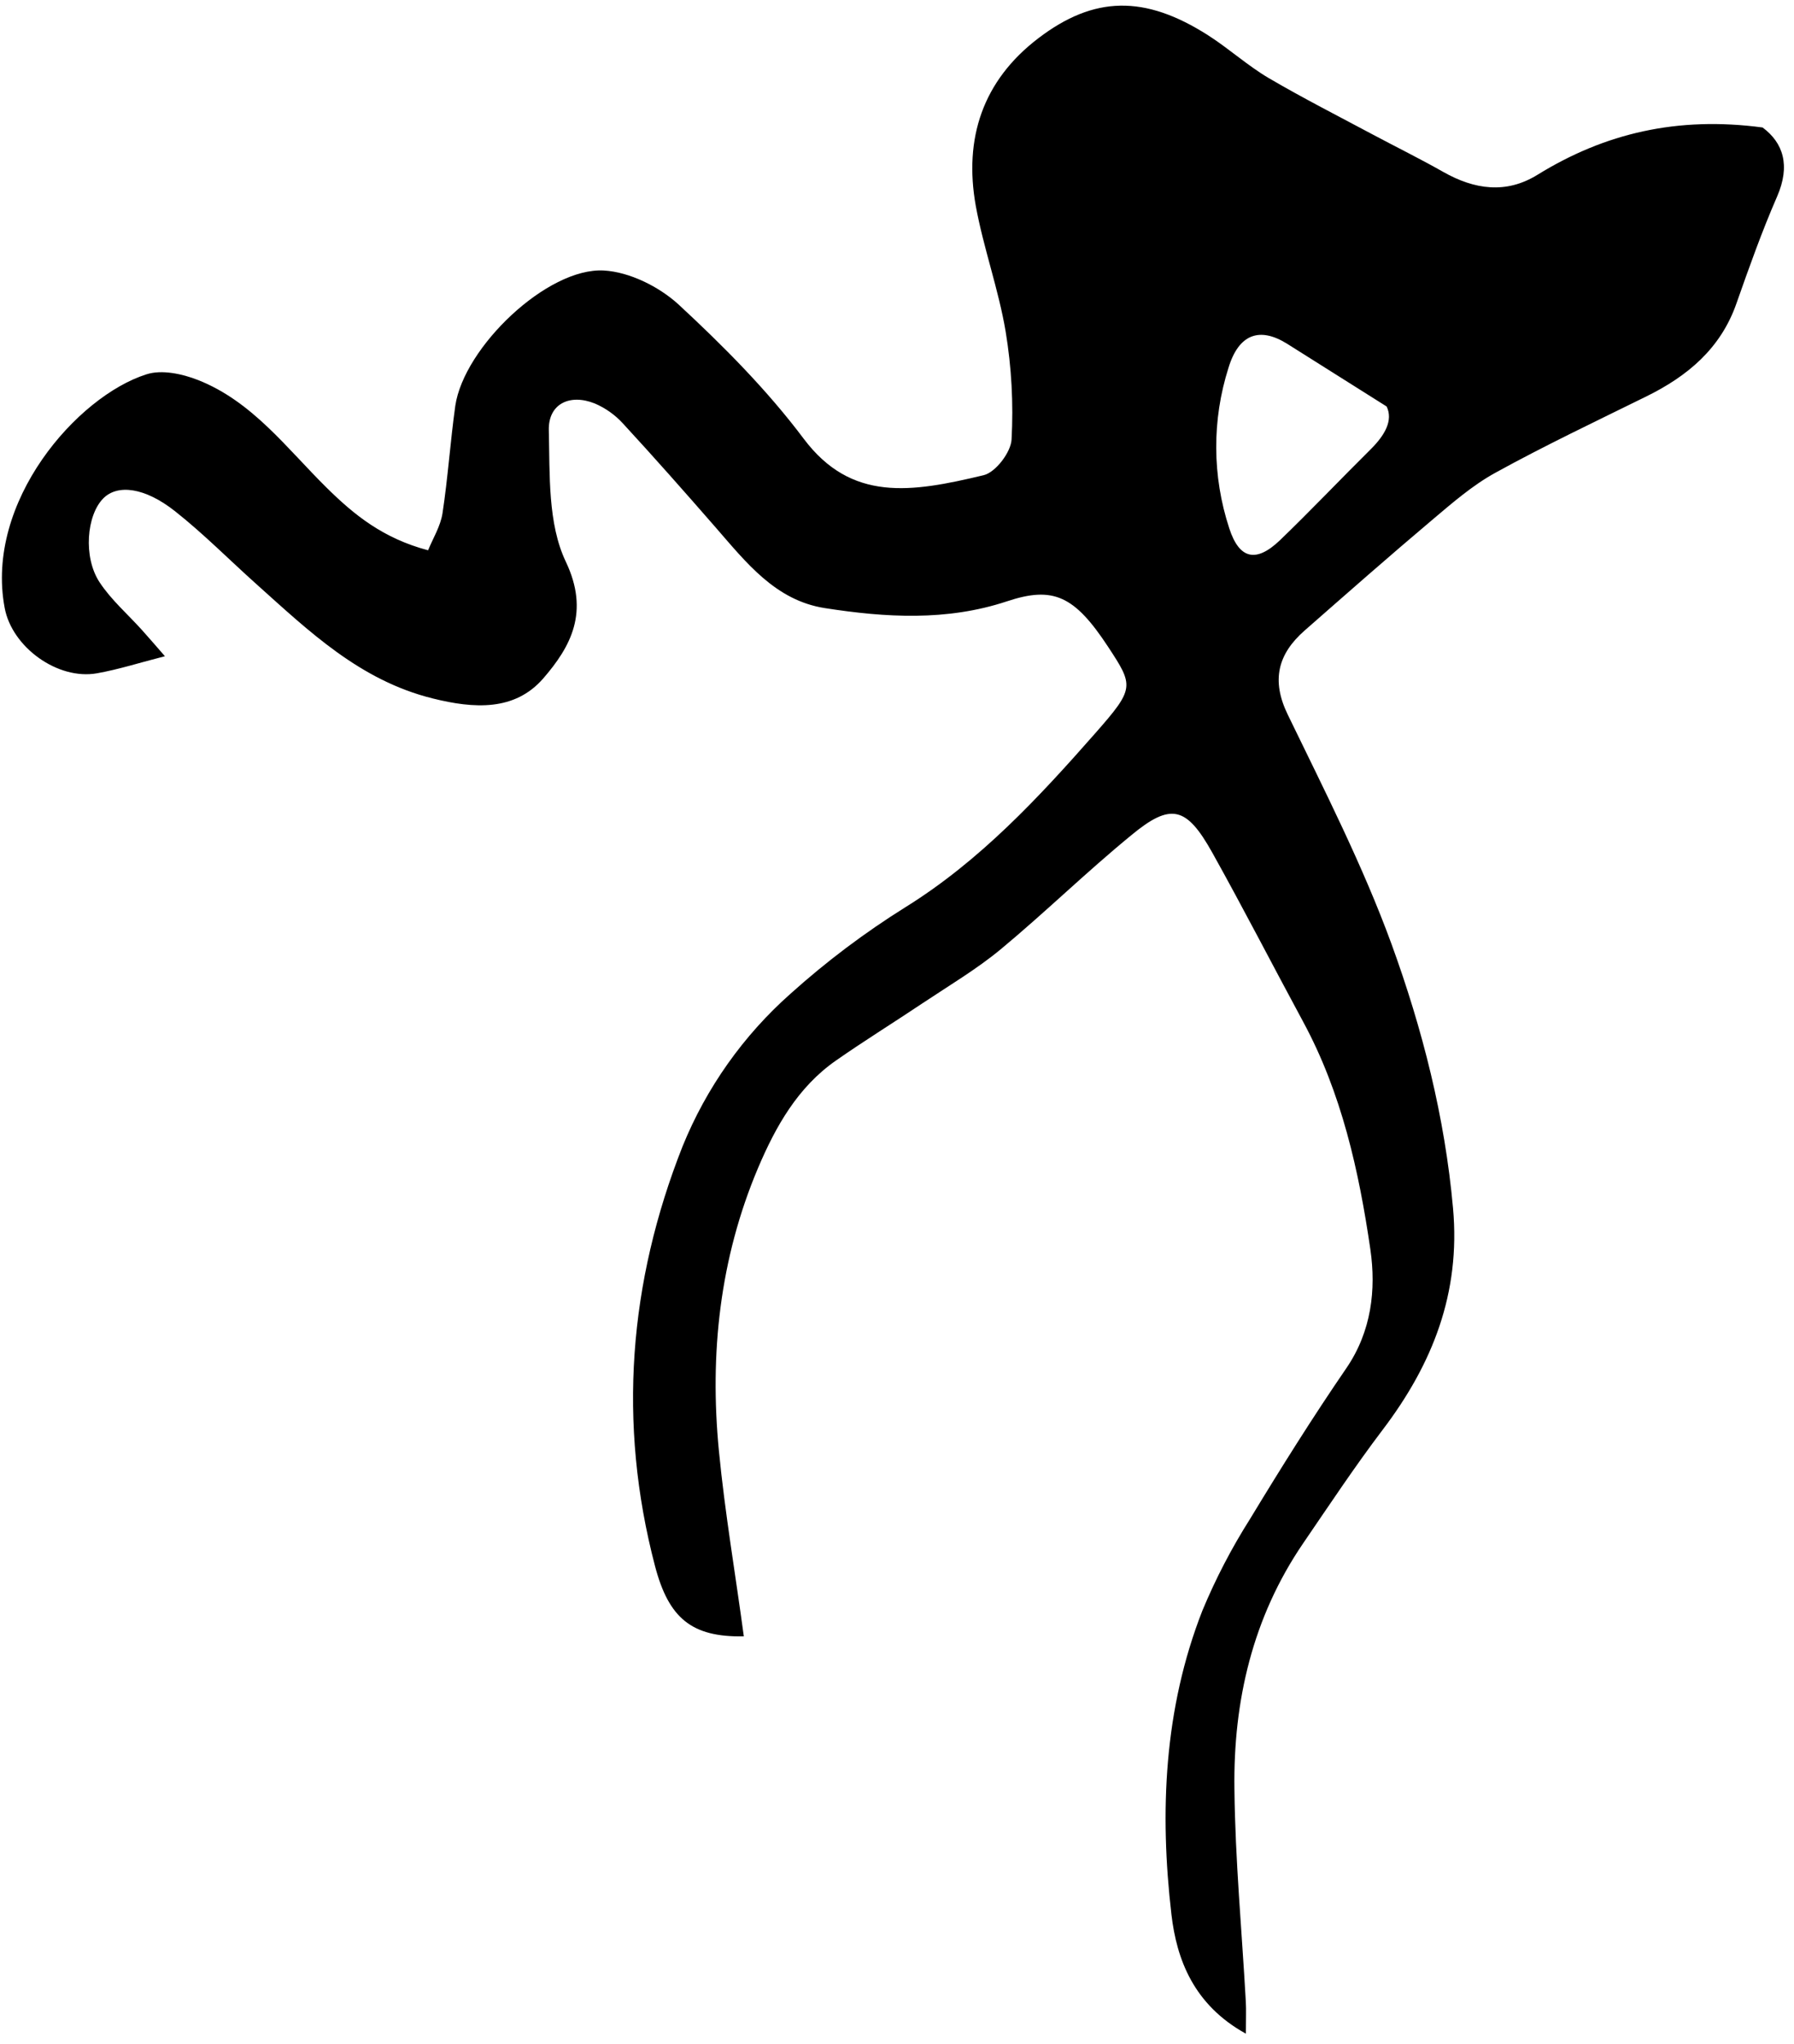 <svg width="151" height="172" viewBox="0 0 151 172" fill="none" xmlns="http://www.w3.org/2000/svg">
<g clip-path="url(#clip0_729_1450)">
<path d="M104.865 171.151C100.454 168.714 99.04 164.885 98.6 161.128C97.594 152.481 97.967 143.813 101.204 135.547C102.322 132.857 103.669 130.269 105.23 127.81C107.822 123.528 110.485 119.284 113.315 115.154C115.442 112.05 115.832 108.524 115.345 105.16C114.381 98.543 112.925 91.98 109.684 85.987C107.117 81.24 104.651 76.439 102.022 71.729C99.862 67.871 98.546 67.536 95.224 70.287C91.45 73.377 87.969 76.787 84.225 79.894C82.195 81.572 79.897 82.934 77.695 84.402C75.259 86.034 72.763 87.577 70.361 89.254C67.148 91.494 65.291 94.798 63.81 98.283C60.581 105.911 59.717 113.929 60.51 122.102C61.017 127.336 61.911 132.532 62.607 137.711C58.224 137.795 56.287 136.197 55.13 131.79C51.972 119.741 52.936 107.886 57.453 96.471C59.452 91.549 62.56 87.154 66.536 83.631C69.55 80.921 72.794 78.48 76.232 76.334C82.493 72.438 87.441 67.108 92.197 61.698C95.514 57.924 95.438 57.739 93.266 54.431C90.439 50.132 88.653 49.306 84.745 50.61C79.675 52.288 74.533 51.973 69.421 51.176C65.257 50.526 62.791 47.318 60.216 44.366C57.642 41.414 55.067 38.495 52.425 35.631C51.764 34.909 50.956 34.337 50.055 33.953C47.959 33.115 46.139 33.983 46.193 36.214C46.285 39.942 46.097 44.068 47.623 47.268C49.64 51.508 48.042 54.422 45.719 57.102C43.316 59.857 39.903 59.648 36.418 58.779C30.304 57.266 26.018 53.135 21.577 49.155C19.3 47.117 17.14 44.928 14.745 43.033C12.187 41.007 9.898 40.739 8.702 41.934C7.289 43.347 6.983 46.886 8.384 49.008C9.361 50.489 10.757 51.697 11.957 53.03C12.577 53.718 13.177 54.422 13.882 55.227C11.785 55.76 10.007 56.335 8.17 56.662C4.861 57.257 0.999 54.464 0.391 51.147C-1.282 42.219 6.501 33.345 12.322 31.505C13.605 31.085 15.349 31.462 16.679 31.987C21.25 33.794 24.147 37.749 27.502 41.053C29.838 43.36 32.262 45.31 36.032 46.312C36.43 45.327 37.072 44.303 37.244 43.205C37.701 40.202 37.902 37.157 38.322 34.151C39.051 29.215 46.067 22.501 50.823 22.765C52.982 22.887 55.469 24.12 57.113 25.625C60.887 29.118 64.569 32.821 67.647 36.923C71.656 42.257 76.684 41.456 82.79 39.992C83.797 39.753 85.084 38.067 85.143 36.99C85.308 33.95 85.141 30.901 84.644 27.898C84.044 24.329 82.778 20.878 82.128 17.313C81.121 11.661 82.702 6.8 87.391 3.223C92.079 -0.354 96.34 -0.438 101.674 2.963C103.435 4.087 105.004 5.521 106.799 6.578C109.663 8.255 112.64 9.769 115.576 11.338C117.543 12.386 119.543 13.371 121.48 14.47C124.101 15.955 126.768 16.345 129.41 14.709C135.08 11.208 141.194 9.773 148.357 10.729C150.085 12.013 150.722 13.921 149.573 16.55C148.294 19.486 147.225 22.497 146.164 25.512C144.839 29.328 142.041 31.66 138.548 33.375C134.292 35.472 130.014 37.501 125.871 39.783C123.938 40.844 122.227 42.337 120.528 43.771C116.914 46.819 113.362 49.948 109.805 53.068C107.549 55.051 106.987 57.261 108.392 60.147C111.47 66.5 114.703 72.832 117.119 79.437C119.723 86.591 121.615 94.005 122.302 101.697C122.94 108.826 120.579 114.797 116.381 120.324C114.028 123.428 111.873 126.682 109.671 129.903C105.427 136.13 103.8 143.171 103.901 150.556C103.964 156.532 104.53 162.503 104.861 168.479C104.899 169.18 104.865 169.867 104.865 171.151ZM116.712 34.209L108.354 28.942C106.01 27.47 104.266 28.129 103.406 30.938C102.003 35.339 102.024 40.07 103.465 44.458C104.303 47.05 105.712 47.394 107.725 45.473C110.338 42.957 112.825 40.332 115.395 37.786C116.57 36.612 117.274 35.371 116.712 34.209Z" fill="black"/>
</g>
<defs>
<clipPath id="clip0_729_1450">
<rect width="150" height="170.67" fill="white" transform="translate(0.16 0.472)"/>
</clipPath>
</defs>
</svg>
